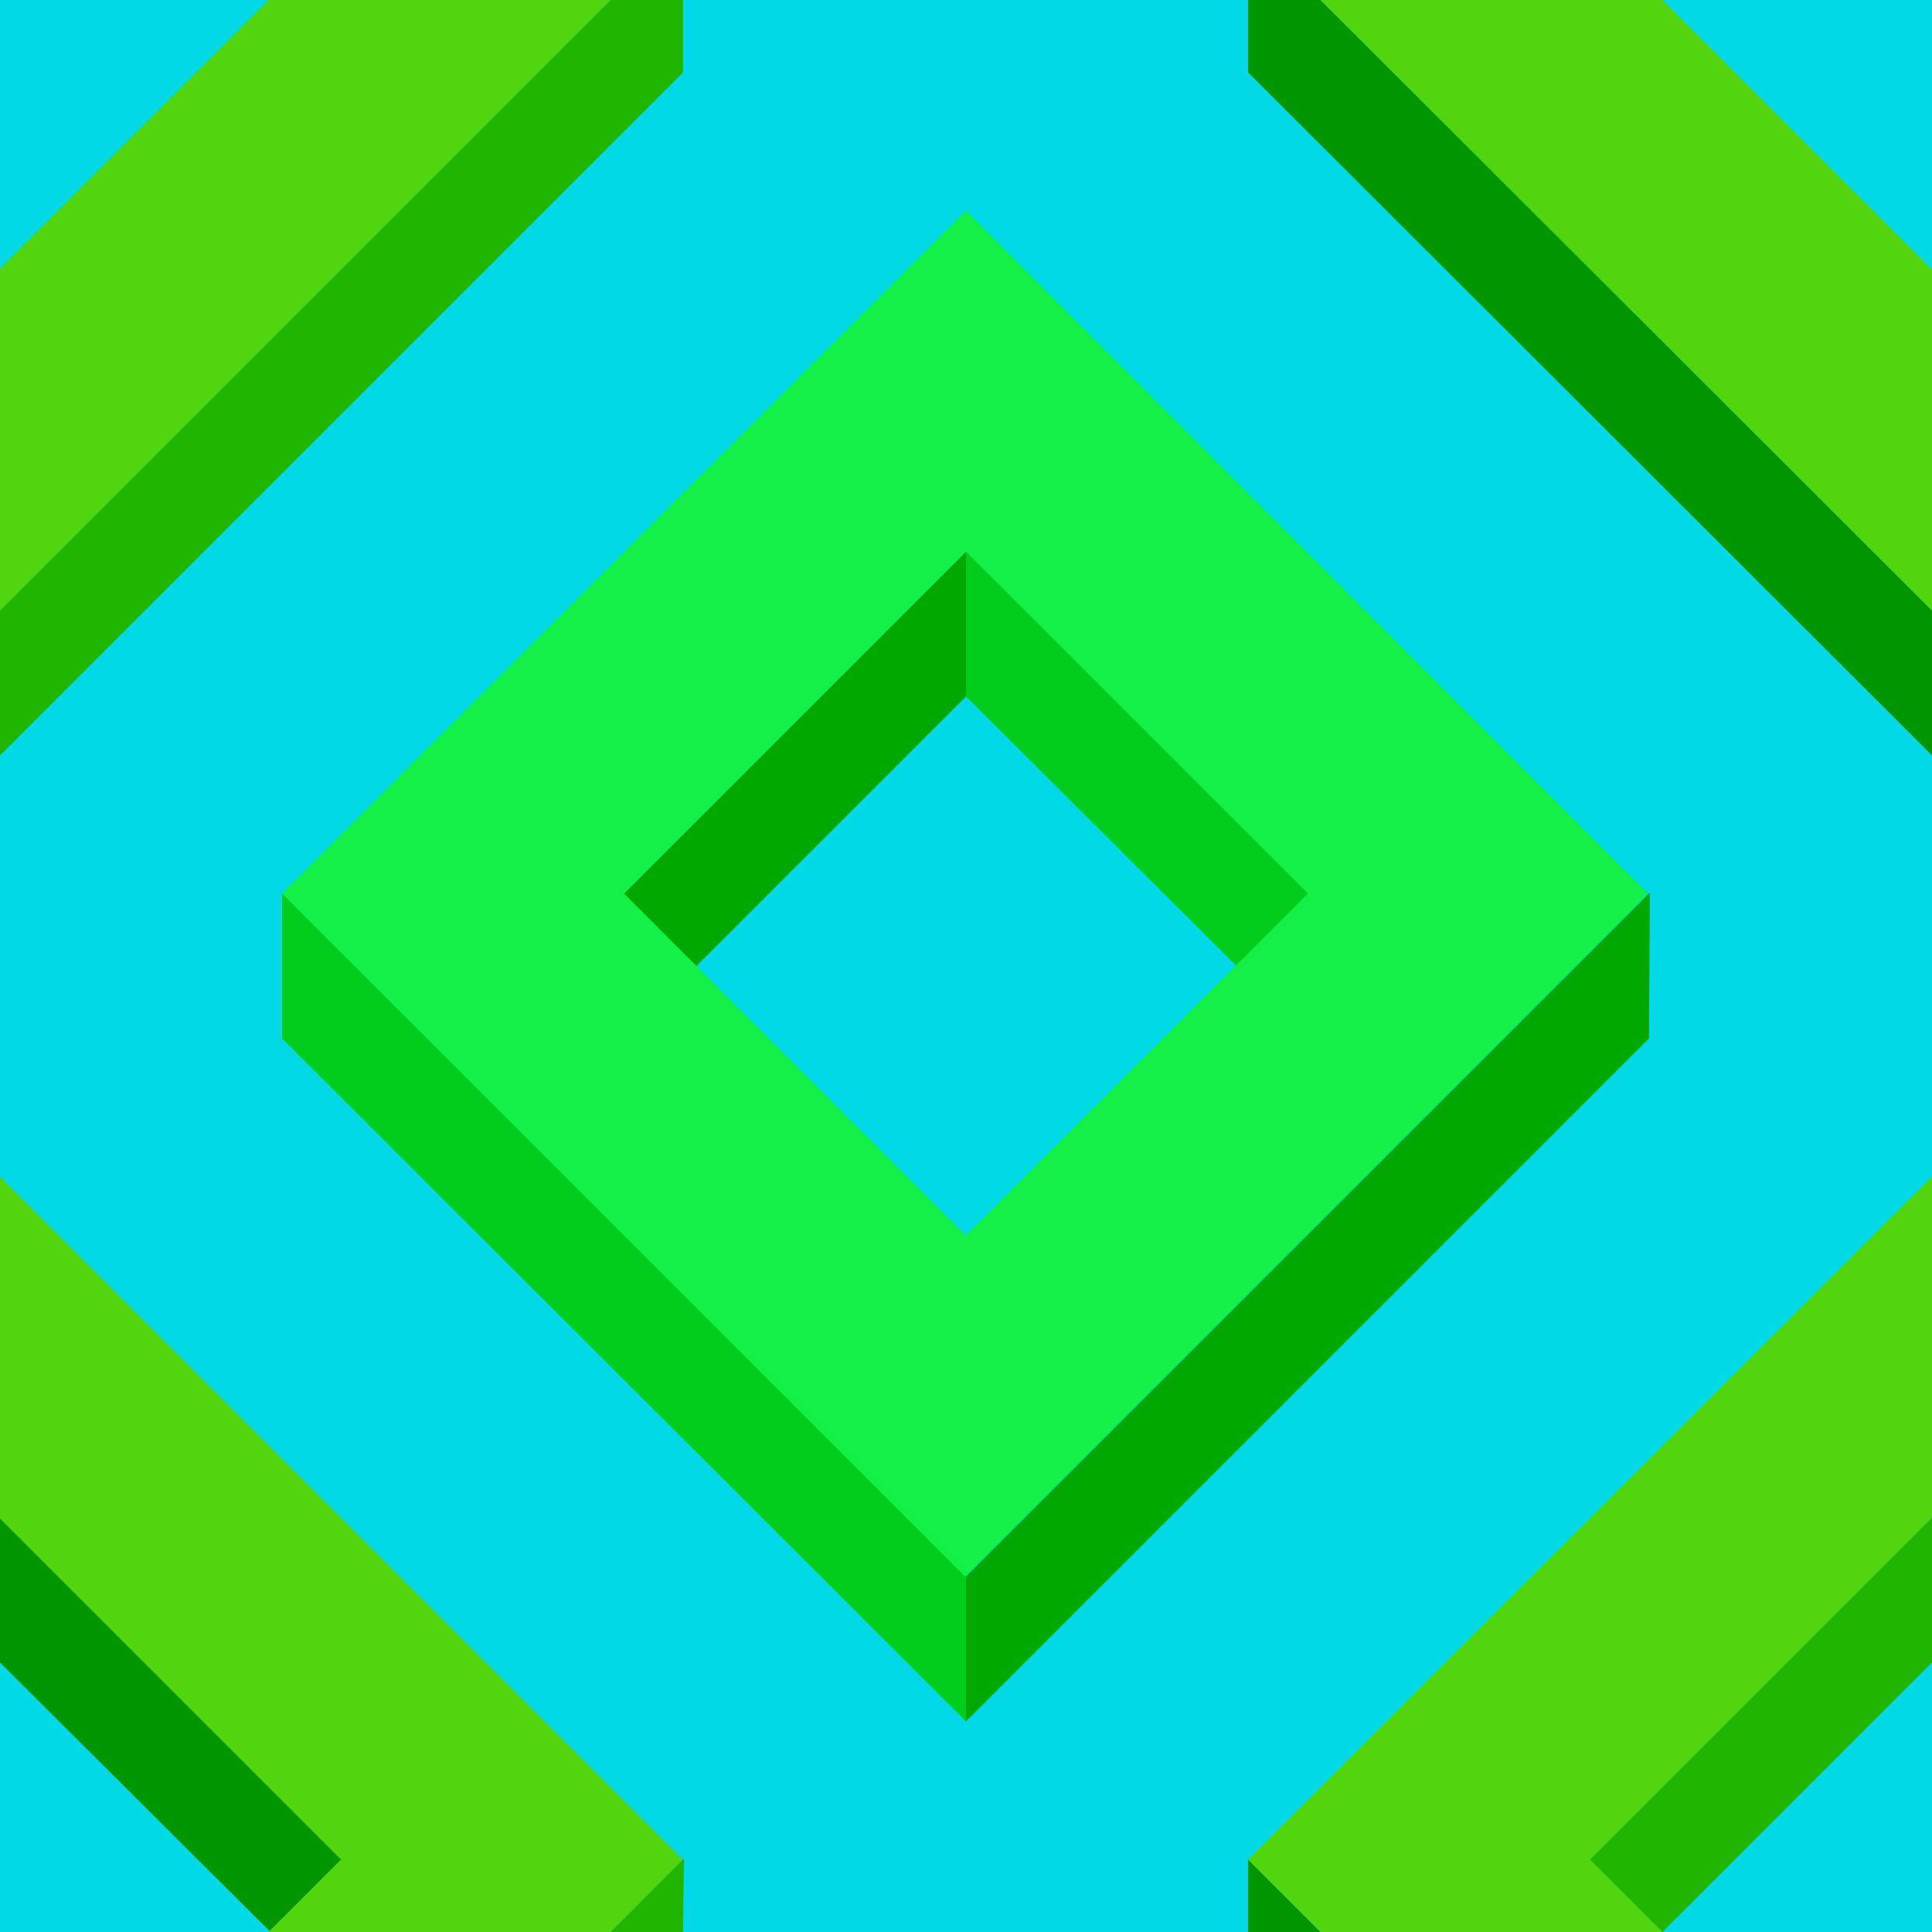 ﻿<svg xmlns='http://www.w3.org/2000/svg'  width='307' height='307' viewBox='0 0 200 200'><rect fill='#01D9E7' width='200' height='200'/><g fill-opacity='1'><polygon  fill='#00a800' points='100 57.1 64 93.1 71.5 100.6 100 72.1'/><polygon  fill='#00cc1e' points='100 57.1 100 72.1 128.6 100.6 136.1 93.1'/><polygon  fill='#00a800' points='100 163.2 100 178.2 170.7 107.5 170.8 92.4'/><polygon  fill='#00cc1e' points='100 163.2 29.2 92.5 29.2 107.5 100 178.2'/><path  fill='#13F047' d='M100 21.8L29.2 92.5l70.7 70.7l70.7-70.7L100 21.8z M100 127.9L64.6 92.5L100 57.1l35.4 35.4L100 127.9z'/><polygon  fill='#009600' points='0 157.1 0 172.1 28.6 200.6 36.1 193.1'/><polygon  fill='#20b500' points='70.7 200 70.8 192.4 63.2 200'/><polygon  fill='#50D50F' points='27.8 200 63.2 200 70.7 192.5 0 121.8 0 157.2 35.3 192.5'/><polygon  fill='#20b500' points='200 157.1 164 193.1 171.5 200.6 200 172.1'/><polygon  fill='#009600' points='136.7 200 129.2 192.5 129.2 200'/><polygon  fill='#50D50F' points='172.1 200 164.6 192.5 200 157.1 200 157.2 200 121.8 200 121.8 129.2 192.5 136.7 200'/><polygon  fill='#009600' points='129.2 0 129.2 7.5 200 78.2 200 63.2 136.7 0'/><polygon  fill='#50D50F' points='200 27.8 200 27.9 172.1 0 136.7 0 200 63.2 200 63.2'/><polygon  fill='#20b500' points='63.2 0 0 63.2 0 78.2 70.7 7.5 70.7 0'/><polygon  fill='#50D50F' points='0 63.2 63.2 0 27.8 0 0 27.8'/></g></svg>